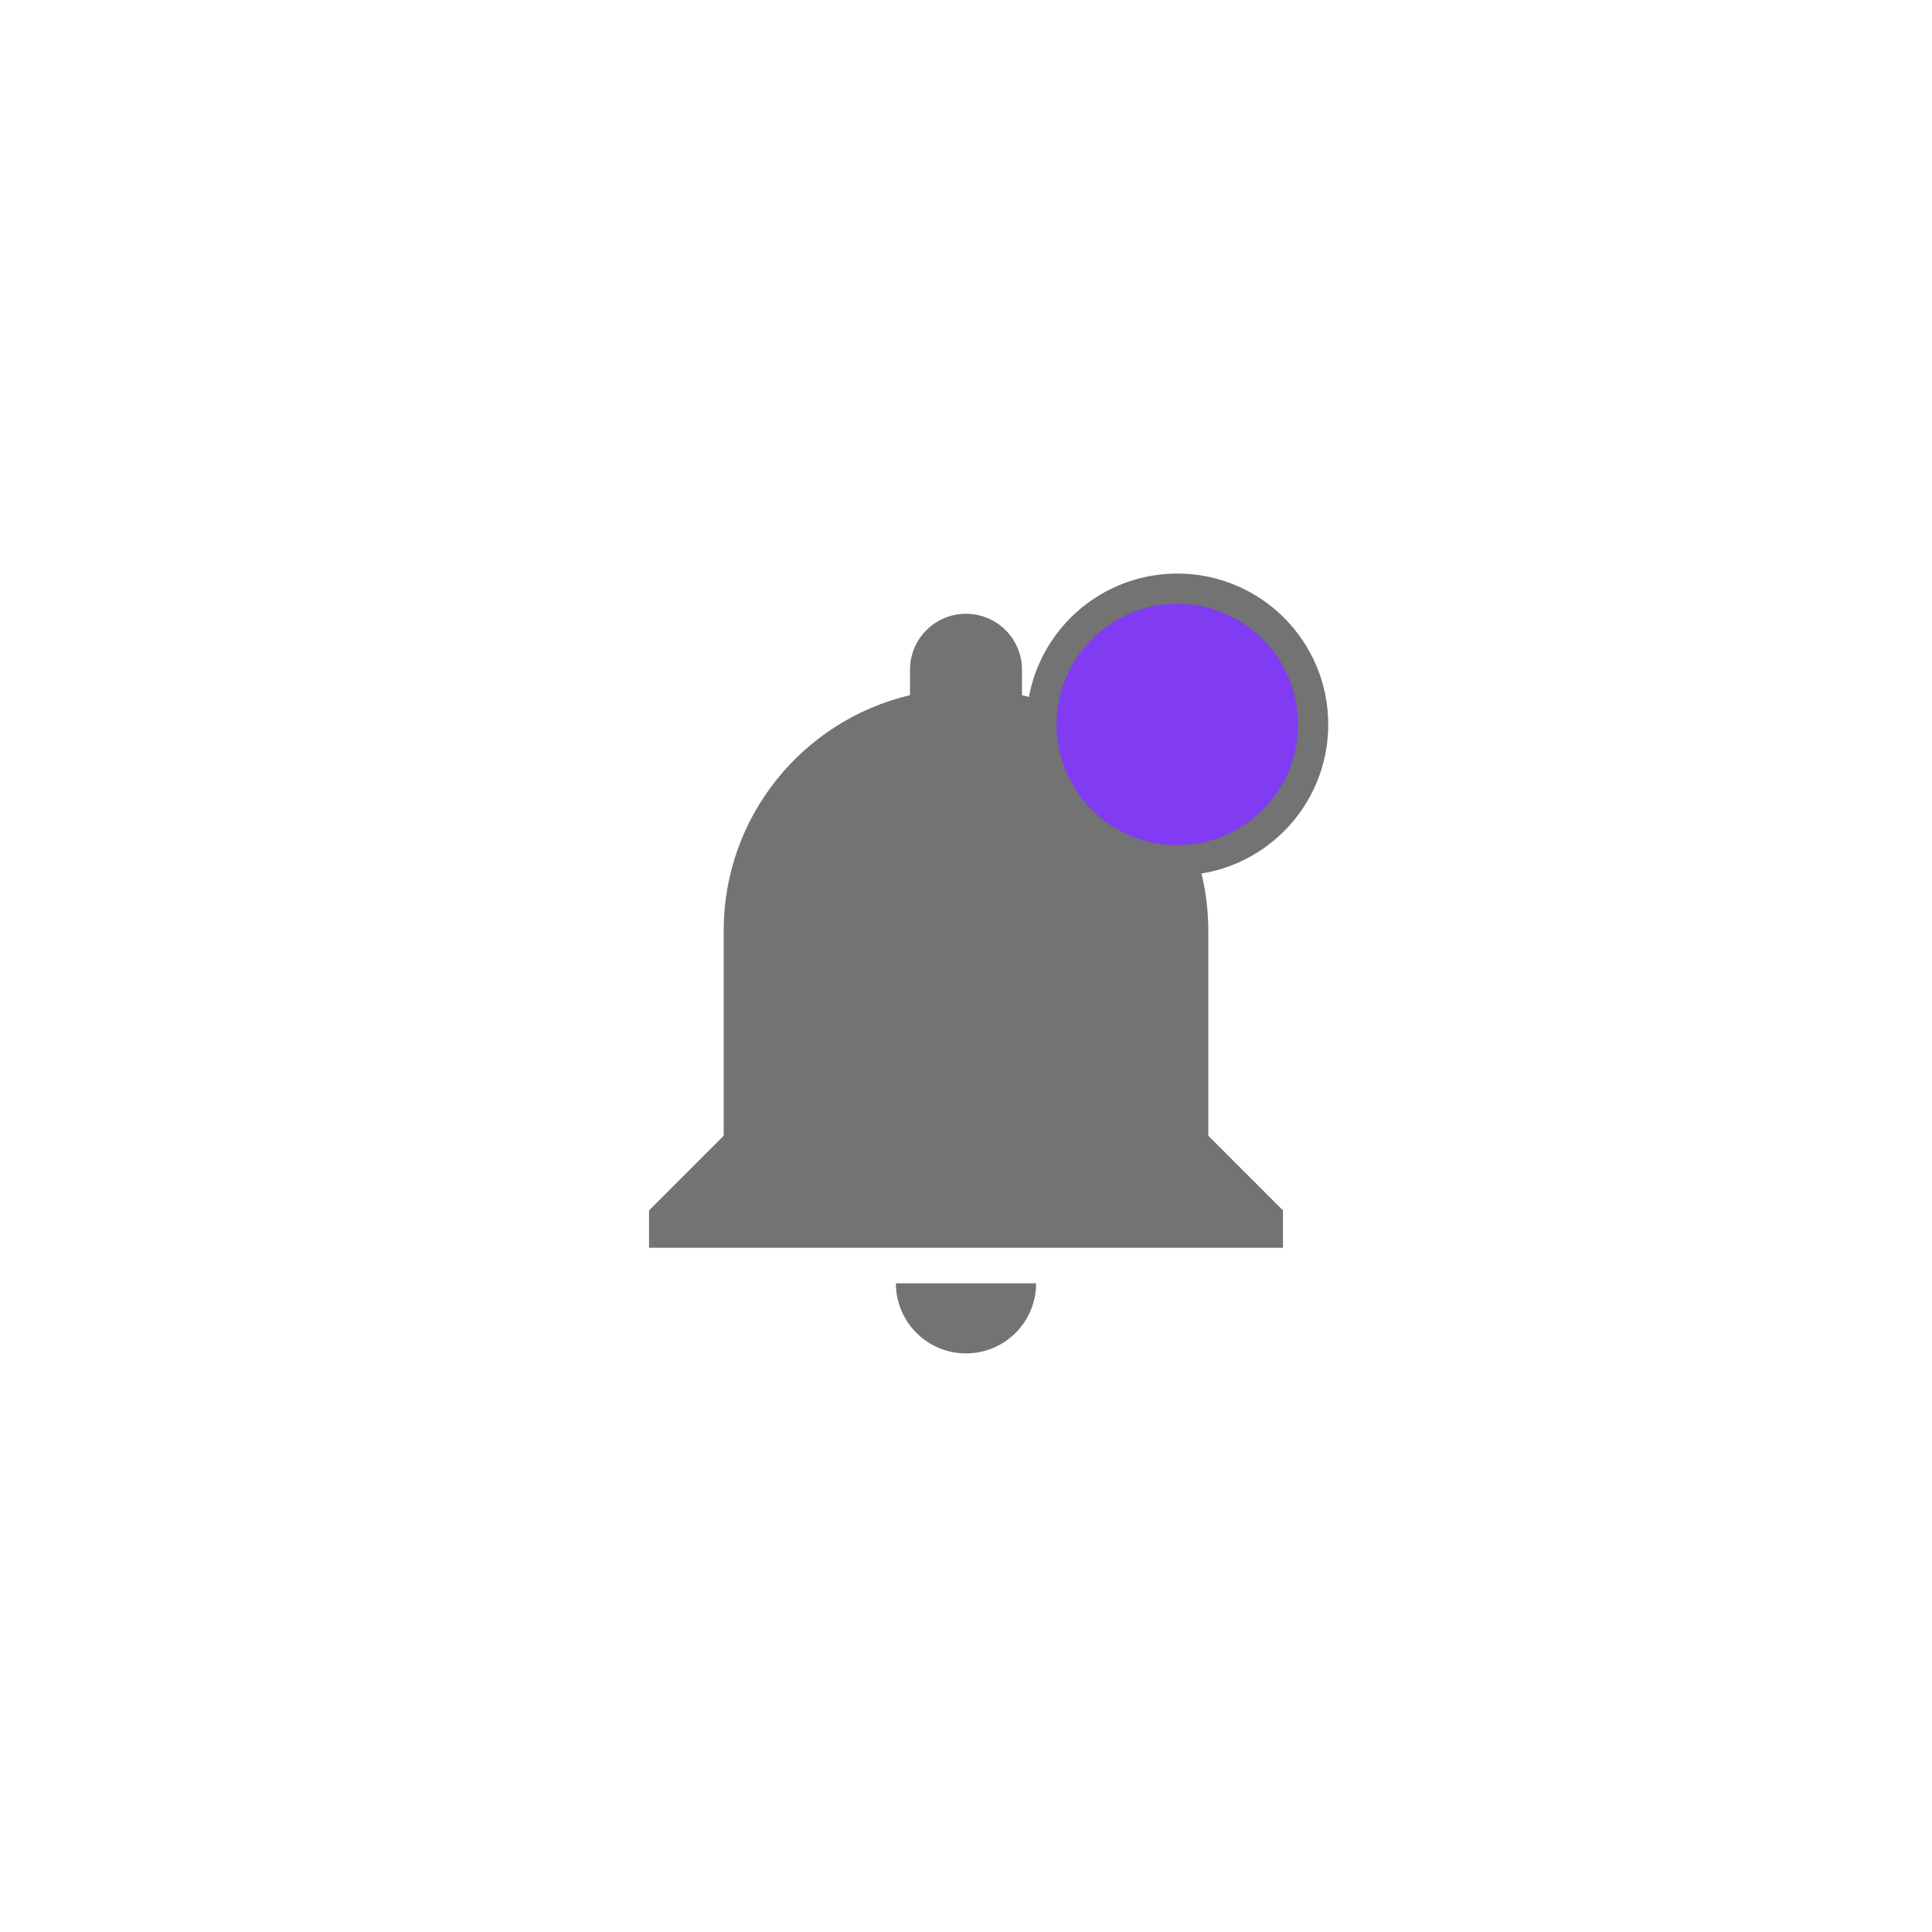 <svg width="64" height="64" viewBox="0 0 64 64" fill="none" xmlns="http://www.w3.org/2000/svg">
<path d="M29.678 42.512C29.678 43.795 30.717 44.833 32 44.833C33.283 44.833 34.322 43.795 34.322 42.512H29.678ZM40.027 37.623V30.833C40.027 27.042 37.402 23.868 33.855 23.028V22.188C33.855 21.162 33.027 20.333 32 20.333C30.973 20.333 30.145 21.162 30.145 22.188V23.028C26.598 23.868 23.973 27.042 23.973 30.833V37.623L21.5 40.097V41.333H42.5V40.097L40.027 37.623Z" fill="#737373"/>
<circle cx="39" cy="24" r="4.5" fill="#813BF3" stroke="#737373"/>
</svg>

